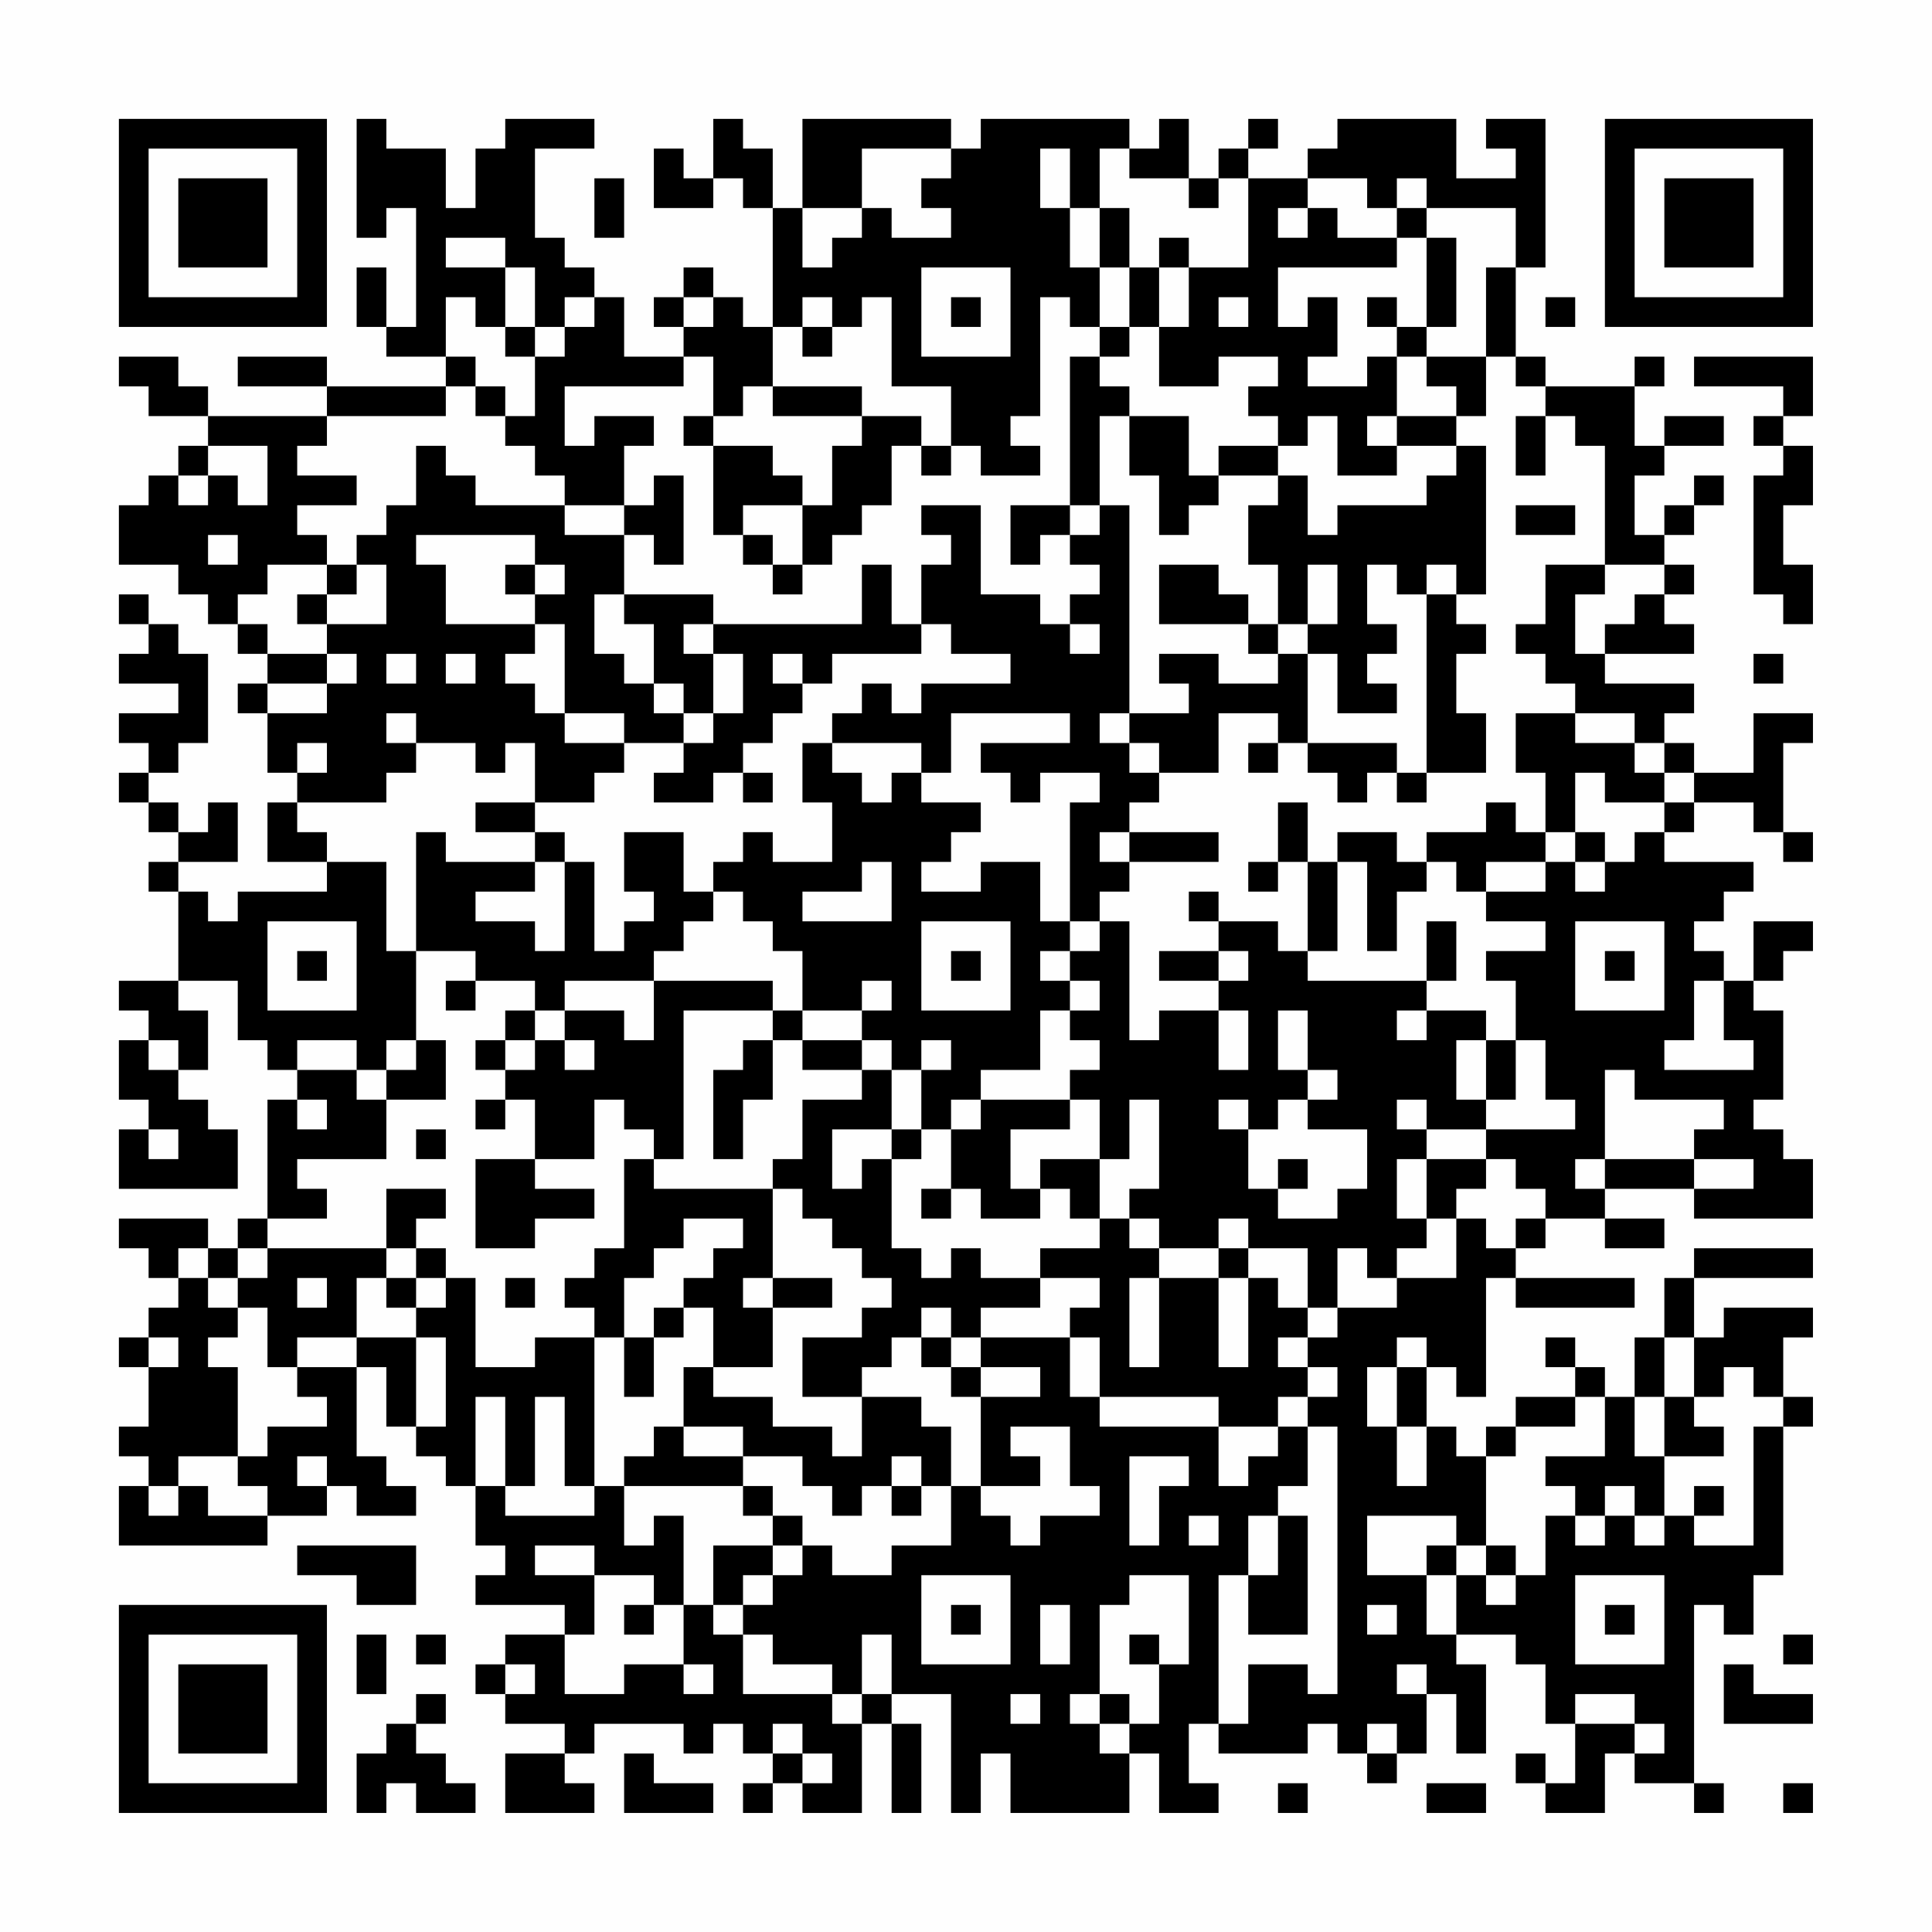 <?xml version="1.0" encoding="UTF-8"?>
<svg xmlns="http://www.w3.org/2000/svg" version="1.1" width="300" height="300" viewBox="0 0 300 300"><rect x="0" y="0" width="300" height="300" fill="#fefefe"/><g transform="scale(4.615)"><g transform="translate(4,4)"><path fill-rule="evenodd" d="M8 0L8 4L9 4L9 3L10 3L10 7L9 7L9 5L8 5L8 7L9 7L9 8L11 8L11 9L7 9L7 8L4 8L4 9L7 9L7 10L3 10L3 9L2 9L2 8L0 8L0 9L1 9L1 10L3 10L3 11L2 11L2 12L1 12L1 13L0 13L0 15L2 15L2 16L3 16L3 17L4 17L4 18L5 18L5 19L4 19L4 20L5 20L5 22L6 22L6 23L5 23L5 25L7 25L7 26L4 26L4 27L3 27L3 26L2 26L2 25L4 25L4 23L3 23L3 24L2 24L2 23L1 23L1 22L2 22L2 21L3 21L3 18L2 18L2 17L1 17L1 16L0 16L0 17L1 17L1 18L0 18L0 19L2 19L2 20L0 20L0 21L1 21L1 22L0 22L0 23L1 23L1 24L2 24L2 25L1 25L1 26L2 26L2 29L0 29L0 30L1 30L1 31L0 31L0 33L1 33L1 34L0 34L0 36L4 36L4 34L3 34L3 33L2 33L2 32L3 32L3 30L2 30L2 29L4 29L4 31L5 31L5 32L6 32L6 33L5 33L5 37L4 37L4 38L3 38L3 37L0 37L0 38L1 38L1 39L2 39L2 40L1 40L1 41L0 41L0 42L1 42L1 44L0 44L0 45L1 45L1 46L0 46L0 48L5 48L5 47L7 47L7 46L8 46L8 47L10 47L10 46L9 46L9 45L8 45L8 42L9 42L9 44L10 44L10 45L11 45L11 46L12 46L12 48L13 48L13 49L12 49L12 50L15 50L15 51L13 51L13 52L12 52L12 53L13 53L13 54L15 54L15 55L13 55L13 57L16 57L16 56L15 56L15 55L16 55L16 54L19 54L19 55L20 55L20 54L21 54L21 55L22 55L22 56L21 56L21 57L22 57L22 56L23 56L23 57L25 57L25 54L26 54L26 57L27 57L27 54L26 54L26 53L28 53L28 57L29 57L29 55L30 55L30 57L34 57L34 55L35 55L35 57L37 57L37 56L36 56L36 54L37 54L37 55L40 55L40 54L41 54L41 55L42 55L42 56L43 56L43 55L44 55L44 53L45 53L45 55L46 55L46 52L45 52L45 51L47 51L47 52L48 52L48 54L49 54L49 56L48 56L48 55L47 55L47 56L48 56L48 57L50 57L50 55L51 55L51 56L53 56L53 57L54 57L54 56L53 56L53 50L54 50L54 51L55 51L55 49L56 49L56 44L57 44L57 43L56 43L56 41L57 41L57 40L54 40L54 41L53 41L53 39L57 39L57 38L53 38L53 39L52 39L52 41L51 41L51 43L50 43L50 42L49 42L49 41L48 41L48 42L49 42L49 43L47 43L47 44L46 44L46 45L45 45L45 44L44 44L44 42L45 42L45 43L46 43L46 39L47 39L47 40L51 40L51 39L47 39L47 38L48 38L48 37L50 37L50 38L52 38L52 37L50 37L50 36L53 36L53 37L57 37L57 35L56 35L56 34L55 34L55 33L56 33L56 30L55 30L55 29L56 29L56 28L57 28L57 27L55 27L55 29L54 29L54 28L53 28L53 27L54 27L54 26L55 26L55 25L52 25L52 24L53 24L53 23L55 23L55 24L56 24L56 25L57 25L57 24L56 24L56 21L57 21L57 20L55 20L55 22L53 22L53 21L52 21L52 20L53 20L53 19L50 19L50 18L53 18L53 17L52 17L52 16L53 16L53 15L52 15L52 14L53 14L53 13L54 13L54 12L53 12L53 13L52 13L52 14L51 14L51 12L52 12L52 11L54 11L54 10L52 10L52 11L51 11L51 9L52 9L52 8L51 8L51 9L48 9L48 8L47 8L47 5L48 5L48 0L46 0L46 1L47 1L47 2L45 2L45 0L41 0L41 1L40 1L40 2L38 2L38 1L39 1L39 0L38 0L38 1L37 1L37 2L36 2L36 0L35 0L35 1L34 1L34 0L29 0L29 1L28 1L28 0L23 0L23 3L22 3L22 1L21 1L21 0L20 0L20 2L19 2L19 1L18 1L18 3L20 3L20 2L21 2L21 3L22 3L22 7L21 7L21 6L20 6L20 5L19 5L19 6L18 6L18 7L19 7L19 8L17 8L17 6L16 6L16 5L15 5L15 4L14 4L14 1L16 1L16 0L13 0L13 1L12 1L12 3L11 3L11 1L9 1L9 0ZM25 1L25 3L23 3L23 5L24 5L24 4L25 4L25 3L26 3L26 4L28 4L28 3L27 3L27 2L28 2L28 1ZM31 1L31 3L32 3L32 5L33 5L33 7L32 7L32 6L31 6L31 10L30 10L30 11L31 11L31 12L29 12L29 11L28 11L28 9L26 9L26 6L25 6L25 7L24 7L24 6L23 6L23 7L22 7L22 9L21 9L21 10L20 10L20 8L19 8L19 9L15 9L15 11L16 11L16 10L18 10L18 11L17 11L17 13L15 13L15 12L14 12L14 11L13 11L13 10L14 10L14 8L15 8L15 7L16 7L16 6L15 6L15 7L14 7L14 5L13 5L13 4L11 4L11 5L13 5L13 7L12 7L12 6L11 6L11 8L12 8L12 9L11 9L11 10L7 10L7 11L6 11L6 12L8 12L8 13L6 13L6 14L7 14L7 15L5 15L5 16L4 16L4 17L5 17L5 18L7 18L7 19L5 19L5 20L7 20L7 19L8 19L8 18L7 18L7 17L9 17L9 15L8 15L8 14L9 14L9 13L10 13L10 11L11 11L11 12L12 12L12 13L15 13L15 14L17 14L17 16L16 16L16 18L17 18L17 19L18 19L18 20L19 20L19 21L17 21L17 20L15 20L15 17L14 17L14 16L15 16L15 15L14 15L14 14L10 14L10 15L11 15L11 17L14 17L14 18L13 18L13 19L14 19L14 20L15 20L15 21L17 21L17 22L16 22L16 23L14 23L14 21L13 21L13 22L12 22L12 21L10 21L10 20L9 20L9 21L10 21L10 22L9 22L9 23L6 23L6 24L7 24L7 25L9 25L9 28L10 28L10 31L9 31L9 32L8 32L8 31L6 31L6 32L8 32L8 33L9 33L9 35L6 35L6 36L7 36L7 37L5 37L5 38L4 38L4 39L3 39L3 38L2 38L2 39L3 39L3 40L4 40L4 41L3 41L3 42L4 42L4 45L2 45L2 46L1 46L1 47L2 47L2 46L3 46L3 47L5 47L5 46L4 46L4 45L5 45L5 44L7 44L7 43L6 43L6 42L8 42L8 41L10 41L10 44L11 44L11 41L10 41L10 40L11 40L11 39L12 39L12 42L14 42L14 41L16 41L16 46L15 46L15 43L14 43L14 46L13 46L13 43L12 43L12 46L13 46L13 47L16 47L16 46L17 46L17 48L18 48L18 47L19 47L19 50L18 50L18 49L16 49L16 48L14 48L14 49L16 49L16 51L15 51L15 53L17 53L17 52L19 52L19 53L20 53L20 52L19 52L19 50L20 50L20 51L21 51L21 53L24 53L24 54L25 54L25 53L26 53L26 51L25 51L25 53L24 53L24 52L22 52L22 51L21 51L21 50L22 50L22 49L23 49L23 48L24 48L24 49L26 49L26 48L28 48L28 46L29 46L29 47L30 47L30 48L31 48L31 47L33 47L33 46L32 46L32 44L30 44L30 45L31 45L31 46L29 46L29 43L31 43L31 42L29 42L29 41L32 41L32 43L33 43L33 44L37 44L37 46L38 46L38 45L39 45L39 44L40 44L40 46L39 46L39 47L38 47L38 49L37 49L37 54L38 54L38 52L40 52L40 53L41 53L41 44L40 44L40 43L41 43L41 42L40 42L40 41L41 41L41 40L43 40L43 39L45 39L45 37L46 37L46 38L47 38L47 37L48 37L48 36L47 36L47 35L46 35L46 34L49 34L49 33L48 33L48 31L47 31L47 29L46 29L46 28L48 28L48 27L46 27L46 26L48 26L48 25L49 25L49 26L50 26L50 25L51 25L51 24L52 24L52 23L53 23L53 22L52 22L52 21L51 21L51 20L49 20L49 19L48 19L48 18L47 18L47 17L48 17L48 15L50 15L50 16L49 16L49 18L50 18L50 17L51 17L51 16L52 16L52 15L50 15L50 11L49 11L49 10L48 10L48 9L47 9L47 8L46 8L46 5L47 5L47 3L44 3L44 2L43 2L43 3L42 3L42 2L40 2L40 3L39 3L39 4L40 4L40 3L41 3L41 4L43 4L43 5L39 5L39 7L40 7L40 6L41 6L41 8L40 8L40 9L42 9L42 8L43 8L43 10L42 10L42 11L43 11L43 12L41 12L41 10L40 10L40 11L39 11L39 10L38 10L38 9L39 9L39 8L37 8L37 9L35 9L35 7L36 7L36 5L38 5L38 2L37 2L37 3L36 3L36 2L34 2L34 1L33 1L33 3L32 3L32 1ZM16 2L16 4L17 4L17 2ZM33 3L33 5L34 5L34 7L33 7L33 8L32 8L32 13L30 13L30 15L31 15L31 14L32 14L32 15L33 15L33 16L32 16L32 17L31 17L31 16L29 16L29 13L27 13L27 14L28 14L28 15L27 15L27 17L26 17L26 15L25 15L25 17L20 17L20 16L17 16L17 17L18 17L18 19L19 19L19 20L20 20L20 21L19 21L19 22L18 22L18 23L20 23L20 22L21 22L21 23L22 23L22 22L21 22L21 21L22 21L22 20L23 20L23 19L24 19L24 18L27 18L27 17L28 17L28 18L30 18L30 19L27 19L27 20L26 20L26 19L25 19L25 20L24 20L24 21L23 21L23 23L24 23L24 25L22 25L22 24L21 24L21 25L20 25L20 26L19 26L19 24L17 24L17 26L18 26L18 27L17 27L17 28L16 28L16 25L15 25L15 24L14 24L14 23L12 23L12 24L14 24L14 25L11 25L11 24L10 24L10 28L12 28L12 29L11 29L11 30L12 30L12 29L14 29L14 30L13 30L13 31L12 31L12 32L13 32L13 33L12 33L12 34L13 34L13 33L14 33L14 35L12 35L12 38L14 38L14 37L16 37L16 36L14 36L14 35L16 35L16 33L17 33L17 34L18 34L18 35L17 35L17 38L16 38L16 39L15 39L15 40L16 40L16 41L17 41L17 43L18 43L18 41L19 41L19 40L20 40L20 42L19 42L19 44L18 44L18 45L17 45L17 46L21 46L21 47L22 47L22 48L20 48L20 50L21 50L21 49L22 49L22 48L23 48L23 47L22 47L22 46L21 46L21 45L23 45L23 46L24 46L24 47L25 47L25 46L26 46L26 47L27 47L27 46L28 46L28 44L27 44L27 43L25 43L25 42L26 42L26 41L27 41L27 42L28 42L28 43L29 43L29 42L28 42L28 41L29 41L29 40L31 40L31 39L33 39L33 40L32 40L32 41L33 41L33 43L37 43L37 44L39 44L39 43L40 43L40 42L39 42L39 41L40 41L40 40L41 40L41 38L42 38L42 39L43 39L43 38L44 38L44 37L45 37L45 36L46 36L46 35L44 35L44 34L46 34L46 33L47 33L47 31L46 31L46 30L44 30L44 29L45 29L45 27L44 27L44 29L40 29L40 28L41 28L41 25L42 25L42 28L43 28L43 26L44 26L44 25L45 25L45 26L46 26L46 25L48 25L48 24L49 24L49 25L50 25L50 24L49 24L49 22L50 22L50 23L52 23L52 22L51 22L51 21L49 21L49 20L47 20L47 22L48 22L48 24L47 24L47 23L46 23L46 24L44 24L44 25L43 25L43 24L41 24L41 25L40 25L40 23L39 23L39 25L38 25L38 26L39 26L39 25L40 25L40 28L39 28L39 27L37 27L37 26L36 26L36 27L37 27L37 28L35 28L35 29L37 29L37 30L35 30L35 31L34 31L34 27L33 27L33 26L34 26L34 25L37 25L37 24L34 24L34 23L35 23L35 22L37 22L37 20L39 20L39 21L38 21L38 22L39 22L39 21L40 21L40 22L41 22L41 23L42 23L42 22L43 22L43 23L44 23L44 22L46 22L46 20L45 20L45 18L46 18L46 17L45 17L45 16L46 16L46 11L45 11L45 10L46 10L46 8L44 8L44 7L45 7L45 4L44 4L44 3L43 3L43 4L44 4L44 7L43 7L43 6L42 6L42 7L43 7L43 8L44 8L44 9L45 9L45 10L43 10L43 11L45 11L45 12L44 12L44 13L41 13L41 14L40 14L40 12L39 12L39 11L37 11L37 12L36 12L36 10L34 10L34 9L33 9L33 8L34 8L34 7L35 7L35 5L36 5L36 4L35 4L35 5L34 5L34 3ZM27 5L27 8L30 8L30 5ZM19 6L19 7L20 7L20 6ZM28 6L28 7L29 7L29 6ZM37 6L37 7L38 7L38 6ZM48 6L48 7L49 7L49 6ZM13 7L13 8L14 8L14 7ZM23 7L23 8L24 8L24 7ZM53 8L53 9L56 9L56 10L55 10L55 11L56 11L56 12L55 12L55 16L56 16L56 17L57 17L57 15L56 15L56 13L57 13L57 11L56 11L56 10L57 10L57 8ZM12 9L12 10L13 10L13 9ZM22 9L22 10L25 10L25 11L24 11L24 13L23 13L23 12L22 12L22 11L20 11L20 10L19 10L19 11L20 11L20 14L21 14L21 15L22 15L22 16L23 16L23 15L24 15L24 14L25 14L25 13L26 13L26 11L27 11L27 12L28 12L28 11L27 11L27 10L25 10L25 9ZM33 10L33 13L32 13L32 14L33 14L33 13L34 13L34 20L33 20L33 21L34 21L34 22L35 22L35 21L34 21L34 20L36 20L36 19L35 19L35 18L37 18L37 19L39 19L39 18L40 18L40 21L43 21L43 22L44 22L44 16L45 16L45 15L44 15L44 16L43 16L43 15L42 15L42 17L43 17L43 18L42 18L42 19L43 19L43 20L41 20L41 18L40 18L40 17L41 17L41 15L40 15L40 17L39 17L39 15L38 15L38 13L39 13L39 12L37 12L37 13L36 13L36 14L35 14L35 12L34 12L34 10ZM47 10L47 12L48 12L48 10ZM3 11L3 12L2 12L2 13L3 13L3 12L4 12L4 13L5 13L5 11ZM18 12L18 13L17 13L17 14L18 14L18 15L19 15L19 12ZM21 13L21 14L22 14L22 15L23 15L23 13ZM47 13L47 14L49 14L49 13ZM3 14L3 15L4 15L4 14ZM7 15L7 16L6 16L6 17L7 17L7 16L8 16L8 15ZM13 15L13 16L14 16L14 15ZM35 15L35 17L38 17L38 18L39 18L39 17L38 17L38 16L37 16L37 15ZM19 17L19 18L20 18L20 20L21 20L21 18L20 18L20 17ZM32 17L32 18L33 18L33 17ZM9 18L9 19L10 19L10 18ZM11 18L11 19L12 19L12 18ZM22 18L22 19L23 19L23 18ZM55 18L55 19L56 19L56 18ZM28 20L28 22L27 22L27 21L24 21L24 22L25 22L25 23L26 23L26 22L27 22L27 23L29 23L29 24L28 24L28 25L27 25L27 26L29 26L29 25L31 25L31 27L32 27L32 28L31 28L31 29L32 29L32 30L31 30L31 32L29 32L29 33L28 33L28 34L27 34L27 32L28 32L28 31L27 31L27 32L26 32L26 31L25 31L25 30L26 30L26 29L25 29L25 30L23 30L23 28L22 28L22 27L21 27L21 26L20 26L20 27L19 27L19 28L18 28L18 29L15 29L15 30L14 30L14 31L13 31L13 32L14 32L14 31L15 31L15 32L16 32L16 31L15 31L15 30L17 30L17 31L18 31L18 29L22 29L22 30L19 30L19 35L18 35L18 36L22 36L22 39L21 39L21 40L22 40L22 42L20 42L20 43L22 43L22 44L24 44L24 45L25 45L25 43L23 43L23 41L25 41L25 40L26 40L26 39L25 39L25 38L24 38L24 37L23 37L23 36L22 36L22 35L23 35L23 33L25 33L25 32L26 32L26 34L24 34L24 36L25 36L25 35L26 35L26 38L27 38L27 39L28 39L28 38L29 38L29 39L31 39L31 38L33 38L33 37L34 37L34 38L35 38L35 39L34 39L34 42L35 42L35 39L37 39L37 42L38 42L38 39L39 39L39 40L40 40L40 38L38 38L38 37L37 37L37 38L35 38L35 37L34 37L34 36L35 36L35 33L34 33L34 35L33 35L33 33L32 33L32 32L33 32L33 31L32 31L32 30L33 30L33 29L32 29L32 28L33 28L33 27L32 27L32 23L33 23L33 22L31 22L31 23L30 23L30 22L29 22L29 21L32 21L32 20ZM6 21L6 22L7 22L7 21ZM33 24L33 25L34 25L34 24ZM14 25L14 26L12 26L12 27L14 27L14 28L15 28L15 25ZM25 25L25 26L23 26L23 27L26 27L26 25ZM5 27L5 30L8 30L8 27ZM27 27L27 30L30 30L30 27ZM49 27L49 30L52 30L52 27ZM6 28L6 29L7 29L7 28ZM28 28L28 29L29 29L29 28ZM37 28L37 29L38 29L38 28ZM50 28L50 29L51 29L51 28ZM53 29L53 31L52 31L52 32L55 32L55 31L54 31L54 29ZM22 30L22 31L21 31L21 32L20 32L20 35L21 35L21 33L22 33L22 31L23 31L23 32L25 32L25 31L23 31L23 30ZM37 30L37 32L38 32L38 30ZM39 30L39 32L40 32L40 33L39 33L39 34L38 34L38 33L37 33L37 34L38 34L38 36L39 36L39 37L41 37L41 36L42 36L42 34L40 34L40 33L41 33L41 32L40 32L40 30ZM43 30L43 31L44 31L44 30ZM1 31L1 32L2 32L2 31ZM10 31L10 32L9 32L9 33L11 33L11 31ZM45 31L45 33L46 33L46 31ZM50 32L50 35L49 35L49 36L50 36L50 35L53 35L53 36L55 36L55 35L53 35L53 34L54 34L54 33L51 33L51 32ZM6 33L6 34L7 34L7 33ZM29 33L29 34L28 34L28 36L27 36L27 37L28 37L28 36L29 36L29 37L31 37L31 36L32 36L32 37L33 37L33 35L31 35L31 36L30 36L30 34L32 34L32 33ZM43 33L43 34L44 34L44 33ZM1 34L1 35L2 35L2 34ZM10 34L10 35L11 35L11 34ZM26 34L26 35L27 35L27 34ZM39 35L39 36L40 36L40 35ZM43 35L43 37L44 37L44 35ZM9 36L9 38L5 38L5 39L4 39L4 40L5 40L5 42L6 42L6 41L8 41L8 39L9 39L9 40L10 40L10 39L11 39L11 38L10 38L10 37L11 37L11 36ZM19 37L19 38L18 38L18 39L17 39L17 41L18 41L18 40L19 40L19 39L20 39L20 38L21 38L21 37ZM9 38L9 39L10 39L10 38ZM37 38L37 39L38 39L38 38ZM6 39L6 40L7 40L7 39ZM13 39L13 40L14 40L14 39ZM22 39L22 40L24 40L24 39ZM27 40L27 41L28 41L28 40ZM1 41L1 42L2 42L2 41ZM43 41L43 42L42 42L42 44L43 44L43 46L44 46L44 44L43 44L43 42L44 42L44 41ZM52 41L52 43L51 43L51 45L52 45L52 47L51 47L51 46L50 46L50 47L49 47L49 46L48 46L48 45L50 45L50 43L49 43L49 44L47 44L47 45L46 45L46 48L45 48L45 47L42 47L42 49L44 49L44 51L45 51L45 49L46 49L46 50L47 50L47 49L48 49L48 47L49 47L49 48L50 48L50 47L51 47L51 48L52 48L52 47L53 47L53 48L55 48L55 44L56 44L56 43L55 43L55 42L54 42L54 43L53 43L53 41ZM52 43L52 45L54 45L54 44L53 44L53 43ZM19 44L19 45L21 45L21 44ZM6 45L6 46L7 46L7 45ZM26 45L26 46L27 46L27 45ZM34 45L34 48L35 48L35 46L36 46L36 45ZM53 46L53 47L54 47L54 46ZM36 47L36 48L37 48L37 47ZM39 47L39 49L38 49L38 51L40 51L40 47ZM6 48L6 49L8 49L8 50L10 50L10 48ZM44 48L44 49L45 49L45 48ZM46 48L46 49L47 49L47 48ZM27 49L27 52L30 52L30 49ZM34 49L34 50L33 50L33 53L32 53L32 54L33 54L33 55L34 55L34 54L35 54L35 52L36 52L36 49ZM49 49L49 52L52 52L52 49ZM17 50L17 51L18 51L18 50ZM28 50L28 51L29 51L29 50ZM31 50L31 52L32 52L32 50ZM42 50L42 51L43 51L43 50ZM50 50L50 51L51 51L51 50ZM8 51L8 53L9 53L9 51ZM10 51L10 52L11 52L11 51ZM34 51L34 52L35 52L35 51ZM56 51L56 52L57 52L57 51ZM13 52L13 53L14 53L14 52ZM43 52L43 53L44 53L44 52ZM54 52L54 54L57 54L57 53L55 53L55 52ZM10 53L10 54L9 54L9 55L8 55L8 57L9 57L9 56L10 56L10 57L12 57L12 56L11 56L11 55L10 55L10 54L11 54L11 53ZM30 53L30 54L31 54L31 53ZM33 53L33 54L34 54L34 53ZM49 53L49 54L51 54L51 55L52 55L52 54L51 54L51 53ZM22 54L22 55L23 55L23 56L24 56L24 55L23 55L23 54ZM42 54L42 55L43 55L43 54ZM17 55L17 57L20 57L20 56L18 56L18 55ZM39 56L39 57L40 57L40 56ZM44 56L44 57L46 57L46 56ZM56 56L56 57L57 57L57 56ZM0 0L0 7L7 7L7 0ZM1 1L1 6L6 6L6 1ZM2 2L2 5L5 5L5 2ZM50 0L50 7L57 7L57 0ZM51 1L51 6L56 6L56 1ZM52 2L52 5L55 5L55 2ZM0 50L0 57L7 57L7 50ZM1 51L1 56L6 56L6 51ZM2 52L2 55L5 55L5 52Z" fill="#000000"/></g></g></svg>
